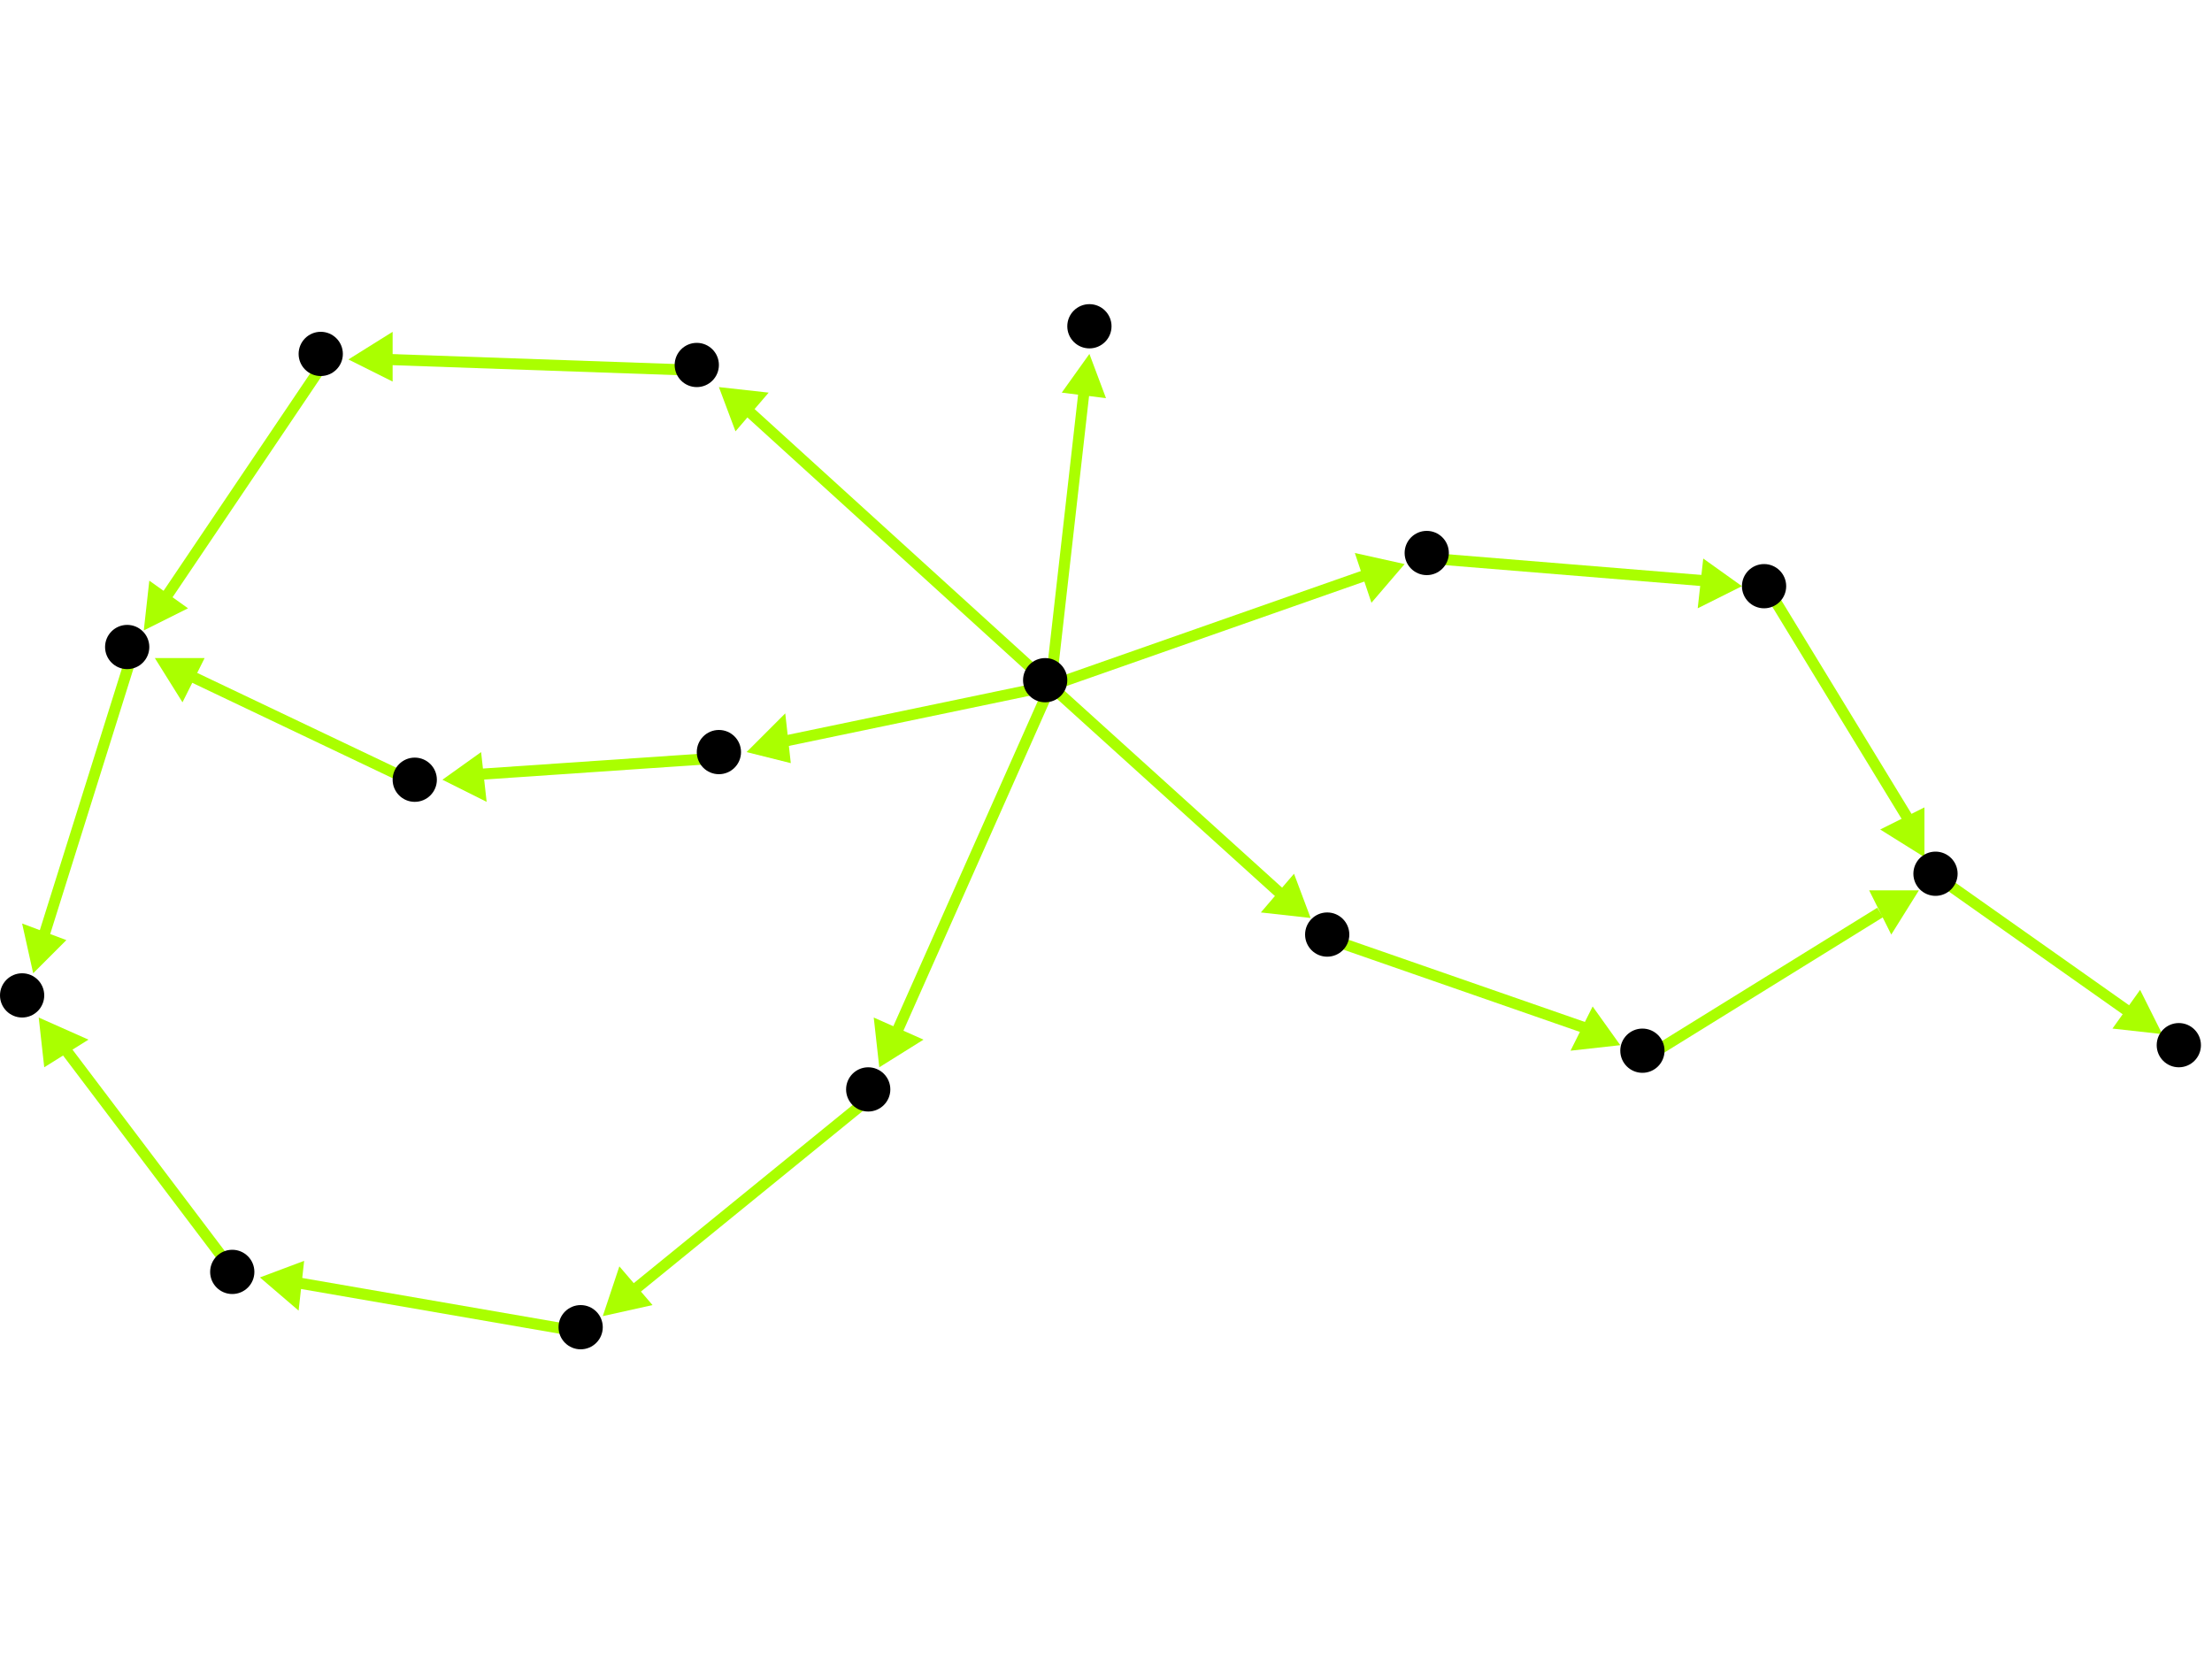 <?xml version="1.0" encoding="utf-8"?>
<!-- Created with Hypercube (http://tumic.wz.cz/hypercube) -->

<svg width="400" height="300" viewBox="0 0 400 300" xmlns="http://www.w3.org/2000/svg" baseProfile="tiny">

<g font-family="Helvetica" font-weight="normal">

<g>
	<polygon points="254,102 248,109 245,100" fill="#aaff00"/>
	<line x1="190" y1="124" x2="247" y2="104" stroke="#aaff00" stroke-width="2"/>
</g>
<g>
	<polygon points="237,166 228,165 234,158" fill="#aaff00"/>
	<line x1="190" y1="124" x2="232" y2="162" stroke="#aaff00" stroke-width="2"/>
</g>
<g>
	<polygon points="159,193 158,184 167,188" fill="#aaff00"/>
	<line x1="190" y1="124" x2="162" y2="187" stroke="#aaff00" stroke-width="2"/>
</g>
<g>
	<polygon points="135,136 142,129 143,138" fill="#aaff00"/>
	<line x1="190" y1="124" x2="142" y2="134" stroke="#aaff00" stroke-width="2"/>
</g>
<g>
	<polygon points="130,70 139,71 133,78" fill="#aaff00"/>
	<line x1="190" y1="124" x2="135" y2="74" stroke="#aaff00" stroke-width="2"/>
</g>
<g>
	<polygon points="197,64 200,72 192,71" fill="#aaff00"/>
	<line x1="190" y1="124" x2="196" y2="71" stroke="#aaff00" stroke-width="2"/>
</g>
<g>
	<polygon points="315,106 307,110 308,101" fill="#aaff00"/>
	<line x1="259" y1="101" x2="308" y2="105" stroke="#aaff00" stroke-width="2"/>
</g>
<g>
	<polygon points="348,155 340,150 348,146" fill="#aaff00"/>
	<line x1="320" y1="107" x2="345" y2="148" stroke="#aaff00" stroke-width="2"/>
</g>
<g>
	<polygon points="391,187 382,186 387,179" fill="#aaff00"/>
	<line x1="351" y1="159" x2="385" y2="183" stroke="#aaff00" stroke-width="2"/>
</g>
<g>
	<polygon points="347,161 342,169 338,161" fill="#aaff00"/>
	<line x1="298" y1="191" x2="340" y2="165" stroke="#aaff00" stroke-width="2"/>
</g>
<g>
	<polygon points="293,189 284,190 288,182" fill="#aaff00"/>
	<line x1="241" y1="170" x2="287" y2="186" stroke="#aaff00" stroke-width="2"/>
</g>
<g>
	<polygon points="109,238 112,229 118,236" fill="#aaff00"/>
	<line x1="158" y1="198" x2="115" y2="233" stroke="#aaff00" stroke-width="2"/>
</g>
<g>
	<polygon points="47,231 55,228 54,237" fill="#aaff00"/>
	<line x1="106" y1="241" x2="54" y2="232" stroke="#aaff00" stroke-width="2"/>
</g>
<g>
	<polygon points="7,184 16,188 8,193" fill="#aaff00"/>
	<line x1="43" y1="231" x2="12" y2="190" stroke="#aaff00" stroke-width="2"/>
</g>
<g>
	<polygon points="6,176 4,167 12,170" fill="#aaff00"/>
	<line x1="24" y1="118" x2="8" y2="169" stroke="#aaff00" stroke-width="2"/>
</g>
<g>
	<polygon points="28,119 37,119 33,127" fill="#aaff00"/>
	<line x1="76" y1="142" x2="34" y2="122" stroke="#aaff00" stroke-width="2"/>
</g>
<g>
	<polygon points="80,141 87,136 88,145" fill="#aaff00"/>
	<line x1="131" y1="137" x2="87" y2="140" stroke="#aaff00" stroke-width="2"/>
</g>
<g>
	<polygon points="26,114 27,105 34,110" fill="#aaff00"/>
	<line x1="59" y1="65" x2="30" y2="108" stroke="#aaff00" stroke-width="2"/>
</g>
<g>
	<polygon points="63,65 71,60 71,69" fill="#aaff00"/>
	<line x1="127" y1="67" x2="70" y2="65" stroke="#aaff00" stroke-width="2"/>
</g>

<g fill="#000000">
	<circle cx="189" cy="123" r="4"/>
</g>
<g fill="#000000">
	<circle cx="258" cy="100" r="4"/>
</g>
<g fill="#000000">
	<circle cx="240" cy="169" r="4"/>
</g>
<g fill="#000000">
	<circle cx="157" cy="197" r="4"/>
</g>
<g fill="#000000">
	<circle cx="130" cy="136" r="4"/>
</g>
<g fill="#000000">
	<circle cx="126" cy="66" r="4"/>
</g>
<g fill="#000000">
	<circle cx="197" cy="59" r="4"/>
</g>
<g fill="#000000">
	<circle cx="319" cy="106" r="4"/>
</g>
<g fill="#000000">
	<circle cx="350" cy="158" r="4"/>
</g>
<g fill="#000000">
	<circle cx="394" cy="189" r="4"/>
</g>
<g fill="#000000">
	<circle cx="4" cy="180" r="4"/>
</g>
<g fill="#000000">
	<circle cx="297" cy="190" r="4"/>
</g>
<g fill="#000000">
	<circle cx="105" cy="240" r="4"/>
</g>
<g fill="#000000">
	<circle cx="42" cy="230" r="4"/>
</g>
<g fill="#000000">
	<circle cx="75" cy="141" r="4"/>
</g>
<g fill="#000000">
	<circle cx="23" cy="117" r="4"/>
</g>
<g fill="#000000">
	<circle cx="58" cy="64" r="4"/>
</g>

</g>

</svg>
